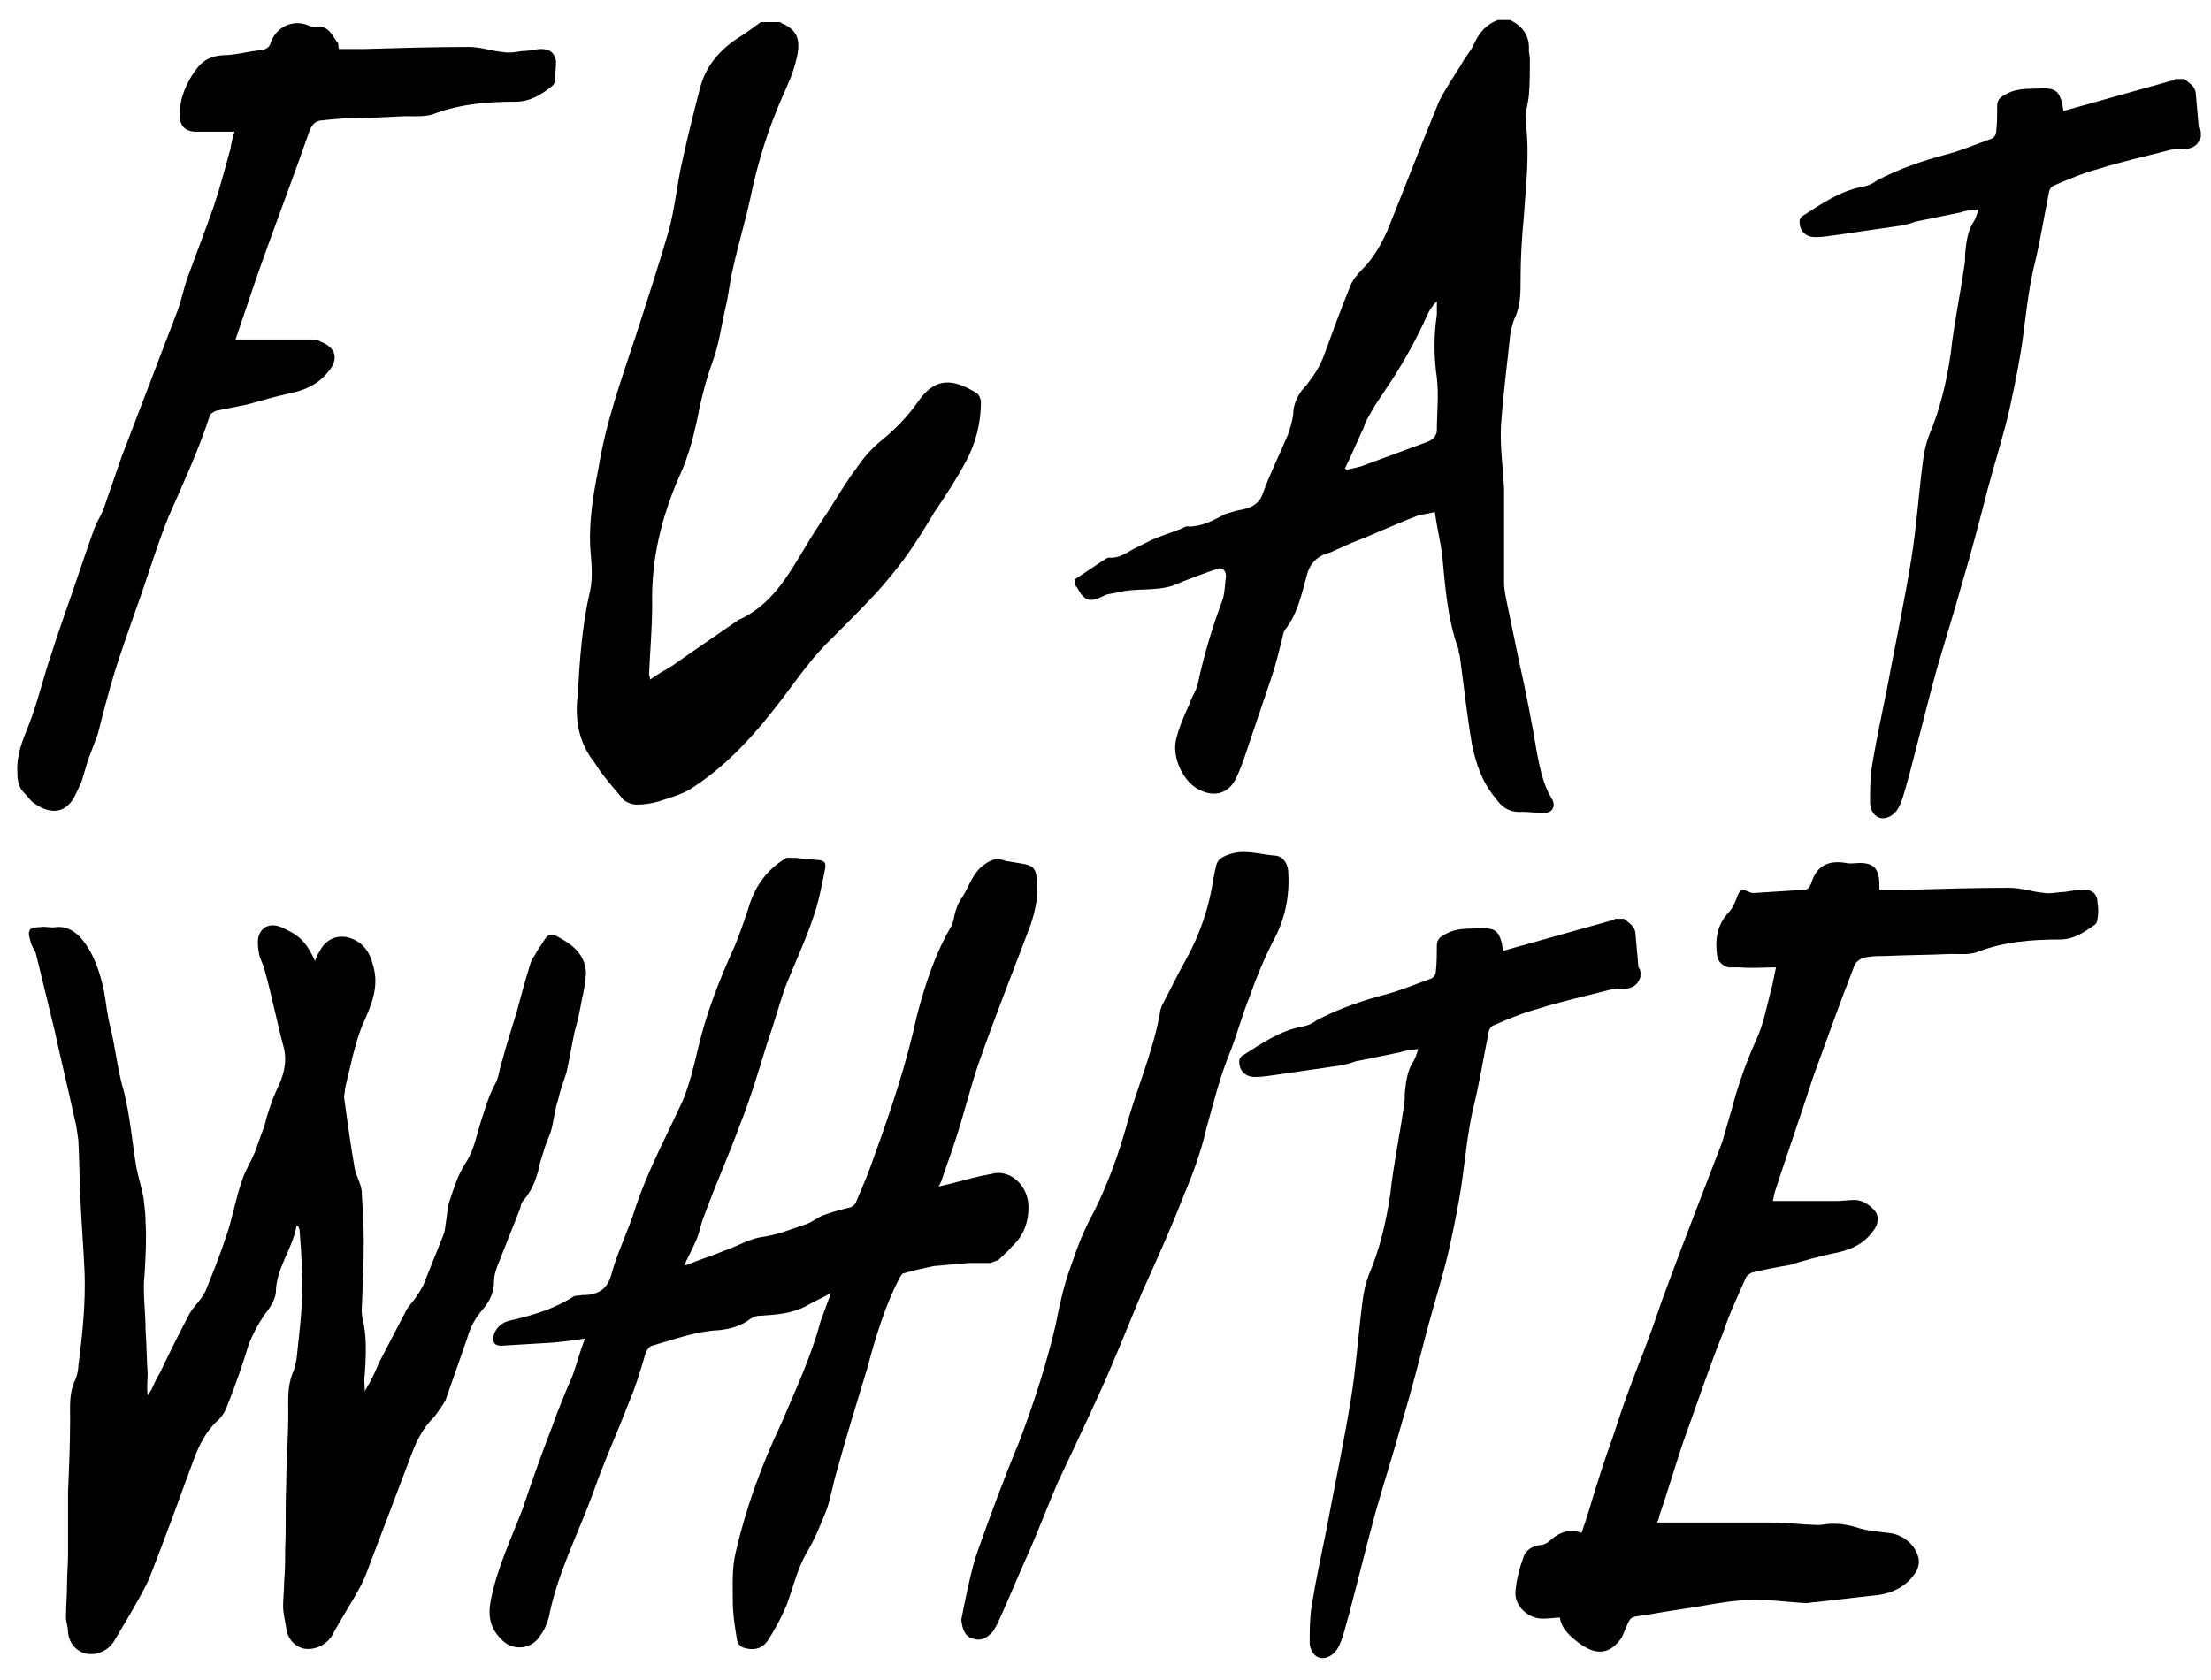 <?xml version="1.0" encoding="utf-8"?>
<!-- Generator: Adobe Illustrator 16.0.4, SVG Export Plug-In . SVG Version: 6.00 Build 0)  -->
<!DOCTYPE svg PUBLIC "-//W3C//DTD SVG 1.1//EN" "http://www.w3.org/Graphics/SVG/1.1/DTD/svg11.dtd">
<svg version="1.1" xmlns="http://www.w3.org/2000/svg" xmlns:xlink="http://www.w3.org/1999/xlink" x="0px" y="0px" width="500px"
	 height="380px" viewBox="0 0 500 380" enable-background="new 0 0 500 380" xml:space="preserve">
<g id="Layer_1">
</g>
<g id="Layer_2">
	<g>
		<path d="M70.097,76.782c0.701,0,1.636,0,2.338,0.467c3.741,1.403,4.208,4.209,1.638,7.015c-2.339,2.806-5.145,3.974-8.417,4.676
			c-3.274,0.702-6.547,1.638-9.82,2.572l-7.015,1.402c-0.467,0.234-1.403,0.703-1.403,1.17c-2.572,7.949-6.079,15.431-9.352,22.913
			c-2.806,7.014-4.911,14.261-7.481,21.276c-1.637,4.676-3.274,9.352-4.677,13.794c-1.402,4.677-2.572,9.119-3.74,13.795
			c-0.702,2.105-1.637,4.208-2.339,6.313l-1.403,4.677c-0.701,1.403-1.169,2.805-2.104,4.208c-2.572,3.74-6.546,2.338-9.117,0.234
			l-1.872-2.104c-1.169-1.169-1.403-2.806-1.403-4.443c-0.233-3.974,1.169-7.248,2.572-10.755
			c2.104-5.377,3.273-10.755,5.144-16.132c0.936-3.04,1.87-5.611,2.805-8.417c2.339-6.547,4.443-13.094,6.781-19.64
			c0.469-1.403,1.403-2.806,2.104-4.442c1.403-3.975,2.807-8.185,4.209-12.16l12.625-32.967c0.936-2.57,1.403-5.142,2.338-7.714
			c1.871-5.144,3.976-10.521,5.846-15.899c1.403-4.208,2.572-8.651,3.741-12.859c0.233-1.403,0.468-2.571,0.935-3.975h-8.651
			c-2.572,0-3.741-1.403-3.741-3.741c0-3.272,0.936-5.845,2.571-8.65c1.871-3.04,3.507-4.676,7.249-4.91
			c2.805,0,5.844-0.935,8.884-1.168c0.936-0.235,1.638-0.702,1.871-1.637c1.169-3.507,4.909-5.377,8.416-3.975
			c0.469,0.233,1.169,0.467,1.638,0.467c2.807-0.702,3.741,1.637,4.91,3.273c0.467,0.234,0.234,0.936,0.467,1.636h5.612
			c7.949-0.233,15.898-0.467,23.848-0.467c2.573,0,5.144,0.935,7.716,1.169c1.402,0.234,2.805,0,4.208-0.234
			c1.636,0,3.039-0.468,4.443-0.468c1.87,0,3.038,0.936,3.273,2.806c0,1.404-0.235,3.039-0.235,4.443
			c0,0.467-0.467,0.935-0.701,1.168c-2.337,1.869-4.91,3.507-8.184,3.507c-6.079,0-12.157,0.468-18.002,2.571
			c-2.104,0.936-4.676,0.702-7.015,0.702c-4.675,0.234-9.118,0.468-13.794,0.468c-1.637,0.234-3.273,0.234-4.676,0.468
			c-1.636,0-2.338,0.701-3.039,2.104c-3.507,10.053-7.248,19.874-10.756,29.693c-2.104,5.845-3.974,11.691-6.079,17.77H70.097z"/>
		<path d="M176.474,5.003l0.234,0.234c3.974,1.636,4.442,4.208,3.273,8.65c-0.702,2.806-1.871,5.378-3.04,7.95
			c-3.273,7.481-5.611,14.963-7.248,22.913c-1.169,5.377-2.806,10.754-3.975,16.132c-0.702,2.806-0.935,5.846-1.637,8.651
			c-0.935,3.975-1.403,7.949-2.805,11.924c-1.638,4.442-2.806,9.119-3.742,14.029c-0.935,4.208-2.104,8.417-3.975,12.391
			c-3.975,9.119-6.312,18.705-6.079,28.758c0,5.378-0.467,10.521-0.701,15.899c0,0.234,0.233,0.468,0.233,1.169
			c1.637-1.169,3.273-2.105,4.909-3.04c4.911-3.507,9.821-6.779,14.496-10.053c0.235,0,0.235,0,0.235-0.233
			c7.716-3.274,11.456-10.054,15.43-16.601c1.637-2.805,3.508-5.611,5.378-8.416c2.104-3.274,3.976-6.548,6.313-9.587
			c1.403-2.104,3.039-3.975,4.91-5.612c3.507-2.806,6.546-5.845,9.118-9.585c3.975-5.611,8.184-4.677,13.093-1.638
			c0.468,0.234,0.936,1.403,0.936,1.871c0,4.91-1.169,9.352-3.272,13.327c-2.105,3.975-4.677,7.95-7.25,11.691
			c-2.103,3.507-4.208,7.014-6.779,10.521c-2.105,2.806-4.209,5.377-6.547,7.949c-3.272,3.507-6.545,6.78-9.819,10.054
			c-4.208,3.975-7.482,8.651-10.989,13.327c-5.845,7.716-12.159,14.964-20.341,20.341c-2.338,1.637-5.144,2.338-7.949,3.273
			c-1.637,0.467-3.274,0.701-4.911,0.701c-0.935,0-2.338-0.468-3.039-1.168c-2.339-2.806-4.676-5.377-6.547-8.417
			c-3.507-4.442-4.442-9.587-3.741-15.198c0.467-7.949,0.936-15.665,2.806-23.614c0.701-3.273,0.233-6.781,0-10.053
			c-0.233-6.079,0.701-11.691,1.87-17.536c1.637-10.288,5.144-20.107,8.417-29.927c2.572-7.949,5.145-15.899,7.482-23.848
			c1.402-5.144,1.87-10.521,3.04-15.666c1.168-5.376,2.571-10.989,3.974-16.366c1.17-4.909,4.209-8.651,8.418-11.456
			c1.87-1.169,3.507-2.339,5.377-3.741H176.474z"/>
		<path d="M243.102,131.025l6.312-4.209c0.467-0.233,0.936-0.701,1.403-0.701c2.105,0.234,3.742-0.935,5.376-1.87l4.211-2.105
			c2.102-0.935,4.441-1.636,6.778-2.571c0.468-0.234,1.169-0.702,1.636-0.469c3.041,0,5.613-1.403,8.184-2.805l2.34-0.701
			c0.7-0.233,1.404-0.233,2.104-0.468c1.87-0.468,3.508-1.403,4.21-3.74c1.635-4.443,3.738-8.652,5.61-13.094
			c0.468-1.402,0.934-2.805,1.17-4.442c0-2.572,1.168-4.91,3.039-6.78c1.635-2.104,3.039-4.209,3.973-6.781
			c1.872-5.143,3.742-10.287,5.846-15.431c0.469-1.403,1.639-2.805,2.807-3.975c2.571-2.572,4.209-5.612,5.611-8.65
			c3.975-9.82,7.716-19.64,11.689-29.227c1.402-2.806,3.274-5.611,4.91-8.182c0.936-1.872,2.338-3.274,3.041-4.911
			c1.167-2.572,2.805-4.443,5.377-5.378h2.806c2.805,1.402,4.44,3.507,4.208,7.014l0.232,1.637c0,2.806,0,5.612-0.232,8.417
			c-0.233,2.105-0.936,4.209-0.701,6.08c0.934,7.481,0,14.496-0.471,21.743c-0.466,4.676-0.699,9.352-0.699,13.795
			c0,3.039,0,6.079-1.401,8.885c-0.468,1.167-0.704,2.337-0.936,3.507c-0.702,6.78-1.638,13.794-2.104,20.809
			c-0.234,4.677,0.466,9.352,0.699,14.028v21.276c0,1.169,0.234,2.572,0.468,3.742l2.806,13.559
			c1.638,7.249,3.041,14.497,4.209,21.511c0.702,3.508,1.403,7.015,3.273,10.053c1.17,1.872,0,3.508-2.105,3.275
			c-1.636,0-3.038-0.234-4.441-0.234c-2.805,0.234-4.675-0.935-6.08-3.041c-3.038-3.506-4.44-7.714-5.376-12.157
			c-1.168-6.781-1.871-13.561-2.805-20.341c-0.236-0.468-0.236-0.936-0.236-1.169c-2.568-7.014-3.039-14.496-3.74-21.744
			c-0.467-3.04-1.168-6.08-1.633-9.352c-1.875,0.467-3.042,0.467-4.21,0.935c-4.911,1.87-9.821,4.209-14.731,6.079l-4.676,2.104
			c-2.807,0.701-4.676,2.338-5.377,5.377c-1.17,4.208-2.104,8.651-4.911,12.158c-0.468,0.701-0.468,1.636-0.7,2.337
			c-0.701,2.805-1.403,5.611-2.34,8.417l-4.908,14.497c-0.936,2.805-1.869,5.845-3.273,8.651c-1.638,3.04-4.676,3.975-7.949,2.338
			c-3.742-1.637-6.547-7.481-5.379-11.69c0.701-2.806,1.871-5.377,3.039-7.949c0.467-1.637,1.637-3.04,1.871-4.676
			c1.404-6.546,3.273-12.626,5.61-18.938c0.468-1.637,0.468-3.507,0.702-5.144c0-1.403-0.934-2.105-2.104-1.637
			c-3.273,1.169-6.547,2.338-9.819,3.741c-4.21,1.403-8.651,0.468-12.859,1.636c-0.936,0.234-2.104,0.234-2.807,0.702
			c-3.272,1.637-4.441,1.168-6.079-1.871c-0.233-0.234-0.467-0.468-0.467-0.935V131.025z M304.125,106.008
			c0.234,0,0.234,0.233,0.468,0.233c0.935-0.233,2.103-0.467,3.038-0.7l15.199-5.612c1.168-0.468,1.869-1.169,2.104-2.338
			c0-4.208,0.467-8.183,0-12.158c-0.701-4.675-0.701-9.586,0-14.262v-3.039c-1.17,1.168-1.869,2.337-2.34,3.506
			c-2.335,5.144-4.908,9.82-7.947,14.496l-2.806,4.208c-1.17,1.637-2.104,3.507-3.04,5.145c-0.233,0.701-0.468,1.637-0.936,2.337
			C306.695,100.396,305.527,103.201,304.125,106.008z"/>
		<path d="M497.712,30.956c-0.701,2.104-2.105,2.806-4.443,2.806c-0.934-0.234-1.869,0-2.808,0.234
			c-5.374,1.402-10.751,2.571-15.896,4.208c-3.508,0.936-6.78,2.338-10.054,3.741c-0.702,0.234-1.168,1.169-1.168,1.637
			c-1.172,5.844-2.105,11.689-3.508,17.301c-1.171,5.143-1.637,10.054-2.339,15.197c-0.701,5.377-1.869,10.989-3.039,16.366
			c-1.402,6.079-3.273,11.924-4.91,18.003c-1.87,7.248-3.74,14.497-5.846,21.511c-1.87,6.779-3.973,13.327-5.845,19.873
			c-2.104,7.716-3.975,15.431-6.079,23.381c-0.701,2.338-1.169,4.676-2.104,6.78c-0.468,1.169-1.401,2.338-2.569,2.806
			c-2.106,0.936-3.978-0.467-4.21-3.039c0-2.806,0-5.845,0.466-8.651c0.937-5.611,2.106-11.222,3.274-16.833
			c1.871-10.054,3.975-19.873,5.61-29.927c1.171-7.249,1.638-14.497,2.573-21.744c0.233-2.104,0.7-4.209,1.403-6.079
			c2.572-6.079,3.974-12.158,4.907-18.471c0.703-6.546,2.105-13.093,3.043-19.64c0.23-0.935,0.23-2.104,0.23-3.039
			c0.235-2.338,0.47-4.676,1.638-6.78c0.702-0.936,0.936-1.871,1.405-3.274c-1.638,0.234-2.808,0.234-3.978,0.702l-10.287,2.104
			c-1.168,0.468-2.338,0.701-3.507,0.935l-14.495,2.105c-1.638,0.234-3.04,0.468-4.677,0.468c-2.337,0-3.741-1.637-3.507-3.976
			l0.468-0.702c4.44-2.805,8.649-5.844,14.028-6.78c1.168-0.234,2.104-0.701,3.039-1.403c4.91-2.572,10.288-4.442,15.665-5.846
			c3.507-0.935,6.78-2.337,10.055-3.507c0.7-0.233,1.168-0.935,1.168-1.637c0.232-1.87,0.232-3.974,0.232-5.845
			c0-1.168,0.47-1.87,1.873-2.573c2.806-1.635,5.611-1.168,8.416-1.402c2.806,0,3.74,0.702,4.441,3.508
			c0,0.467,0.234,1.169,0.234,1.637l25.018-7.014c0.234,0,0.234-0.234,0.234-0.234h2.104c1.17,0.936,2.338,1.637,2.571,3.04
			l0.702,7.949c0.234,0.235,0.468,0.702,0.468,1.169V30.956z"/>
		<path d="M67.058,277.266c-0.937,5.377-4.677,9.586-4.677,15.197c-0.234,1.637-1.402,3.507-2.571,4.91
			c-1.403,2.104-2.573,4.209-3.508,6.547c-1.402,4.677-3.039,9.354-4.909,14.029c-0.468,1.403-1.403,2.805-2.573,3.741
			c-2.337,2.337-3.74,5.142-4.91,8.182c-3.273,8.886-6.546,18.003-10.054,26.888c-1.168,2.807-2.806,5.381-4.208,7.947l-3.741,6.316
			c-1.169,2.102-3.74,3.506-6.313,3.039c-2.338-0.469-3.974-2.338-4.208-4.91c0-1.172-0.468-2.338-0.468-3.273
			c0-2.57,0.234-4.91,0.234-7.248c0-2.34,0.234-4.908,0.234-7.248v-14.029c0.234-5.379,0.467-10.988,0.467-16.365
			c0-3.039-0.233-6.079,1.17-8.884c0.468-1.17,0.701-2.34,0.701-3.273c0.935-7.015,1.636-14.029,1.403-21.044
			c-0.234-5.378-0.702-10.989-0.935-16.367c-0.235-4.441-0.235-8.885-0.468-13.328c-0.233-1.869-0.468-3.738-0.935-5.376
			c-1.403-6.546-3.041-13.093-4.443-19.639l-4.208-17.302c-0.233-0.936-0.934-1.637-1.168-2.572
			c-0.233-0.935-0.702-2.104-0.233-2.806c0-0.468,1.402-0.701,2.337-0.701c1.168-0.233,2.338,0.233,3.508,0
			c2.337-0.233,3.974,0.701,5.611,2.339c3.039,3.506,4.442,7.948,5.377,12.391c0.467,2.807,0.701,5.378,1.403,7.949
			c1.169,4.911,1.637,9.82,3.039,14.497c1.403,5.61,1.871,11.456,2.806,17.066c0.468,2.338,1.17,4.675,1.636,7.015
			c0.235,1.872,0.468,3.739,0.468,5.611c0.234,3.741,0,7.715-0.233,11.691c-0.468,3.975,0.233,8.416,0.233,12.625
			c0.234,3.272,0.234,6.545,0.468,9.82c0,1.403-0.234,3.04,0,4.908l0.935-1.402c0.468-1.17,1.169-2.57,1.87-3.738
			c2.104-4.443,4.209-8.652,6.546-13.096c0.936-1.869,2.807-3.273,3.742-5.376c1.636-3.976,3.273-8.185,4.676-12.394
			c1.403-3.974,2.104-8.416,3.506-12.39c0.702-2.339,2.104-4.442,3.039-6.782l2.105-5.845c0.701-2.807,1.636-5.611,2.806-8.183
			c1.403-2.806,2.338-5.846,1.637-9.118c-1.637-6.079-2.806-12.159-4.442-18.005c-0.234-1.168-0.936-2.103-1.17-3.271
			c-0.233-1.17-0.467-2.572-0.233-3.975c0.701-2.572,2.805-3.273,5.143-2.339c3.508,1.636,5.378,2.572,7.716,7.716
			c0.234-0.936,0.467-1.402,0.935-2.104c2.105-4.208,6.314-4.208,9.354-1.87c1.636,1.402,2.337,3.039,2.806,4.909
			c1.402,4.677-0.235,8.651-2.105,12.86c-1.17,2.571-1.87,5.377-2.572,7.949c-0.467,2.338-1.168,4.676-1.636,7.014
			c0,0.702-0.234,1.402-0.234,2.104c0.702,5.145,1.403,10.289,2.338,15.665c0.234,1.87,1.403,3.508,1.636,5.378
			c0.234,3.977,0.468,7.715,0.468,11.689c0,5.145-0.234,10.289-0.468,15.434c0,0.934,0.234,2.102,0.468,3.037
			c0.702,3.743,0.468,7.717,0.234,11.458c-0.234,1.17,0,2.103,0,3.741l0.935-1.639c0.936-1.635,1.637-3.272,2.338-4.908
			l6.079-11.689c0.467-0.936,1.403-1.871,2.104-2.808c0.702-1.169,1.636-2.337,2.104-3.741l4.209-10.52
			c0.467-1.172,0.467-2.573,0.701-3.741c0.233-1.403,0.233-2.805,0.702-3.974c0.935-2.807,1.87-5.848,3.506-8.418
			c2.105-3.04,2.573-6.546,3.742-10.055c0.935-2.805,1.636-5.377,3.04-7.948c0.935-1.637,0.935-3.507,1.636-5.378
			c0.935-3.506,2.104-7.249,3.273-10.989c0.936-3.507,1.87-7.015,3.04-10.755c0.233-0.701,0.468-1.402,0.935-1.87
			c0.701-1.403,1.637-2.573,2.338-3.741c0.702-1.17,1.637-1.402,2.805-0.701c2.573,1.402,4.911,2.806,6.08,5.846
			c0.234,0.7,0.467,1.87,0.467,2.572c-0.233,2.104-0.467,3.974-0.935,5.844c-0.468,2.572-0.935,4.91-1.637,7.248
			c-0.701,3.273-1.169,6.312-1.87,9.353c-0.701,2.104-1.403,3.974-1.871,6.079c-0.702,2.104-0.935,4.209-1.403,6.312
			c-0.467,1.869-1.402,3.508-1.87,5.377c-0.468,1.404-0.936,2.807-1.169,4.209c-0.702,2.573-1.637,4.909-3.507,7.016
			c-0.467,0.465-0.467,1.169-0.701,1.869l-4.911,12.391c-0.467,1.17-0.935,2.573-0.935,3.975c0,2.34-0.936,4.443-2.572,6.314
			c-1.637,1.87-2.806,3.975-3.507,6.547l-4.911,14.029c-0.702,1.168-1.636,2.571-2.572,3.739c-2.337,2.337-3.74,4.91-4.909,7.95
			l-10.287,27.121c-0.936,2.572-2.339,4.912-3.742,7.248c-1.403,2.336-2.806,4.676-4.208,7.248c-1.17,1.869-3.741,3.271-6.313,2.805
			c-2.104-0.469-3.741-2.338-3.975-4.678c-0.233-1.633-0.701-3.271-0.701-4.906c0-1.873,0.234-3.742,0.234-5.613
			c0.234-2.572,0.234-4.908,0.234-7.482c0.233-4.674,0-9.352,0.233-14.26c0-5.377,0.467-10.756,0.467-16.135
			c0-3.037-0.233-6.077,0.935-9.117c0.469-0.937,0.702-2.104,0.937-3.275c0.701-6.779,1.636-13.326,1.168-20.105
			c0-3.041-0.233-5.846-0.467-8.887c0-0.466-0.233-0.699-0.233-0.936C67.291,277.266,67.291,277.266,67.058,277.266z"/>
		<path d="M179.982,194.031c1.403,0.234,3.039,0.234,4.442,0.467c1.871,0,2.572,0.469,2.104,2.34
			c-0.701,3.506-1.402,7.246-2.571,10.521c-1.872,5.611-4.442,10.988-6.547,16.366c-1.402,4.208-2.572,8.418-3.975,12.392
			c-1.871,6.079-3.741,12.391-6.079,18.237c-2.572,7.014-5.612,13.795-8.183,20.809c-0.701,1.636-0.936,3.508-1.636,5.144
			c-0.936,2.104-1.871,3.974-2.806,5.845h0.467c2.806-1.168,5.845-2.104,8.651-3.271c2.806-0.938,5.377-2.573,8.184-3.041
			c3.741-0.467,7.014-1.87,10.52-3.04c1.169-0.468,2.339-1.403,3.508-1.872c1.871-0.699,3.507-1.168,5.378-1.633
			c1.168-0.235,1.87-0.468,2.338-1.873c1.403-3.271,2.805-6.545,3.974-10.053c3.741-10.287,7.248-20.809,9.586-31.563
			c1.87-7.247,4.208-14.263,7.949-20.575c0.468-1.168,0.468-2.338,0.935-3.506c0.233-0.937,0.702-1.872,1.403-2.807
			c1.637-2.572,2.338-5.611,5.144-7.482c1.637-1.168,2.805-1.402,4.676-0.7l4.208,0.7c2.104,0.468,2.572,1.17,2.805,3.273
			c0.468,3.508-0.233,7.016-1.402,10.521c-3.975,10.521-8.183,21.043-11.925,31.798c-1.869,5.61-3.272,11.456-5.143,17.065
			c-0.935,3.042-2.104,5.847-3.039,8.887c-0.234,0.468-0.234,0.701-0.702,1.403c3.272-0.702,6.313-1.638,9.352-2.339l3.507-0.701
			c3.741-0.467,7.482,3.04,7.482,7.716c0,3.507-1.17,6.546-3.741,8.884c-0.936,1.17-2.105,2.104-3.04,3.041l-1.871,0.701
			c-1.637,0-3.273,0-4.91,0l-7.95,0.7c-2.103,0.468-4.442,0.937-6.779,1.638c-0.234,0-0.703,0.701-0.936,1.17
			c-3.273,6.312-5.378,13.327-7.249,20.34c-2.337,7.715-4.675,15.197-6.78,22.914c-0.935,3.037-1.402,6.078-2.338,8.883
			c-1.403,3.508-2.806,7.016-4.676,10.055c-2.104,3.74-3.039,7.949-4.442,11.691c-1.169,2.805-2.572,5.377-4.209,7.949
			c-1.403,2.102-3.507,2.336-5.611,1.637c-0.701-0.236-1.403-1.17-1.403-1.875c-0.467-2.805-0.935-5.609-0.935-8.645
			c0-3.742-0.234-7.484,0.702-11.225c2.338-10.055,5.845-19.641,10.287-28.992c3.274-7.717,6.781-15.199,8.885-23.146l2.338-6.314
			c-2.104,1.169-3.741,1.871-5.378,2.807c-3.272,1.869-7.014,2.104-10.754,2.338c-0.702,0-1.403,0.234-2.104,0.701
			c-2.105,1.639-4.676,2.338-7.248,2.572c-5.144,0.234-10.054,2.103-14.963,3.506c-0.468,0-1.169,0.937-1.403,1.404
			c-1.169,3.974-2.339,7.95-3.975,11.689c-2.573,6.78-5.612,13.328-7.95,20.107c-3.507,9.588-8.183,18.473-10.053,28.291
			c-0.468,1.402-0.936,2.807-1.872,3.975c-1.871,3.271-6.312,3.74-8.884,0.932c-2.572-2.57-3.04-5.375-2.338-8.883
			c1.402-7.246,4.677-14.027,7.247-20.807c2.104-6.314,4.209-12.157,6.547-18.238c1.403-3.975,3.04-7.948,4.676-11.689
			c0.936-2.571,1.637-5.377,2.806-8.416c-2.572,0.468-4.909,0.699-7.248,0.934l-11.69,0.701c-1.637,0-2.104-0.936-1.637-2.57
			c0.468-1.403,1.637-2.571,3.273-3.039c5.144-1.17,10.053-2.572,14.496-5.379c0.468-0.467,1.403-0.234,2.105-0.467
			c0.934,0,1.636,0,2.336-0.232c2.338-0.469,3.508-1.872,4.209-3.977c1.402-5.379,3.975-10.289,5.61-15.665
			c2.807-8.417,7.015-16.134,10.756-24.315c1.403-3.507,2.338-7.248,3.273-11.223c1.87-8.184,4.91-15.898,8.417-23.615
			c1.169-2.805,2.104-5.61,3.039-8.417c1.403-4.909,4.209-8.884,8.651-11.456H179.982z"/>
		<path d="M217.388,366.346c0.936-4.676,1.872-9.586,3.274-14.262c3.04-8.652,6.312-17.535,9.819-25.951
			c3.275-8.652,6.08-17.302,8.185-26.186c0.935-4.678,1.87-9.12,3.507-13.563c1.402-4.206,3.039-8.416,5.143-12.157
			c3.039-6.078,5.378-12.391,7.249-18.938c2.336-8.652,6.078-17.068,7.715-25.953c0-0.701,0.234-1.17,0.469-1.869
			c1.869-3.508,3.508-7.016,5.376-10.288c3.273-5.847,5.378-12.158,6.313-18.706c0.234-0.699,0.234-1.402,0.468-2.104
			c0.233-1.636,0.935-2.338,2.805-3.038c3.741-1.404,7.249,0,10.989,0.233c1.402,0.233,2.338,1.636,2.572,3.039
			c0.468,5.377-0.469,10.521-2.807,15.197c-2.337,4.442-4.208,8.885-5.844,13.561c-1.638,3.975-2.808,8.417-4.443,12.625
			c-2.338,5.612-3.74,11.458-5.379,17.303c-1.167,5.143-3.039,10.287-5.141,15.197c-2.807,7.248-6.08,14.496-9.354,21.744
			c-3.039,7.246-6.078,14.963-9.352,22.211c-3.273,7.249-6.547,14.029-9.82,21.041c-2.104,4.912-3.975,9.822-6.079,14.73
			c-2.573,5.611-4.91,11.457-7.483,17.068l-0.934,1.639c-1.637,1.865-3.04,2.336-4.91,1.635
			C218.324,370.088,217.623,368.686,217.388,366.346z"/>
		<path d="M370.995,220.92c-0.704,2.104-2.105,2.805-4.443,2.805c-0.936-0.234-1.87,0-2.806,0.234
			c-5.378,1.402-10.757,2.57-15.899,4.207c-3.508,0.936-6.78,2.34-10.055,3.742c-0.701,0.234-1.167,1.169-1.167,1.635
			c-1.172,5.846-2.106,11.692-3.507,17.303c-1.17,5.145-1.638,10.057-2.338,15.197c-0.702,5.377-1.872,10.988-3.04,16.366
			c-1.403,6.08-3.271,11.925-4.91,18.004c-1.871,7.25-3.741,14.496-5.848,21.511c-1.869,6.78-3.972,13.326-5.844,19.871
			c-2.104,7.717-3.975,15.436-6.078,23.381c-0.701,2.34-1.168,4.678-2.104,6.781c-0.469,1.168-1.404,2.336-2.574,2.807
			c-2.104,0.936-3.973-0.471-4.207-3.039c0-2.805,0-5.846,0.468-8.65c0.935-5.613,2.104-11.225,3.272-16.836
			c1.871-10.055,3.977-19.873,5.611-29.928c1.168-7.248,1.637-14.494,2.572-21.742c0.233-2.105,0.701-4.209,1.403-6.079
			c2.571-6.08,3.974-12.159,4.909-18.47c0.701-6.548,2.105-13.096,3.041-19.641c0.232-0.935,0.232-2.105,0.232-3.04
			c0.233-2.339,0.467-4.676,1.637-6.78c0.703-0.936,0.937-1.87,1.404-3.272c-1.638,0.233-2.808,0.233-3.976,0.7l-10.29,2.105
			c-1.168,0.467-2.334,0.701-3.504,0.935l-14.497,2.104c-1.636,0.234-3.039,0.468-4.677,0.468c-2.338,0-3.741-1.637-3.508-3.976
			l0.471-0.7c4.441-2.807,8.647-5.846,14.027-6.78c1.168-0.234,2.104-0.702,3.038-1.404c4.909-2.572,10.288-4.441,15.665-5.844
			c3.506-0.936,6.782-2.338,10.056-3.508c0.702-0.233,1.167-0.936,1.167-1.637c0.234-1.871,0.234-3.975,0.234-5.846
			c0-1.168,0.467-1.869,1.871-2.572c2.806-1.636,5.611-1.168,8.416-1.402c2.806,0,3.741,0.702,4.443,3.508
			c0,0.467,0.232,1.169,0.232,1.637l25.018-7.014c0.234,0,0.234-0.234,0.234-0.234h2.104c1.17,0.936,2.34,1.637,2.571,3.039
			l0.702,7.949c0.234,0.234,0.47,0.702,0.47,1.169V220.92z"/>
		<path d="M401.62,218.814c-2.808,0-5.613,0.234-8.185,0h-2.572c-1.4-0.467-2.338-1.168-2.572-2.805
			c-0.466-3.508,0-6.781,2.572-9.586c0.938-0.937,1.404-2.105,1.87-3.273c0.702-2.105,1.17-2.105,2.808-1.403
			c0.466,0.233,0.7,0.233,1.168,0.233l10.987-0.701c1.172,0,1.404-0.467,1.874-1.404c1.168-3.974,3.738-5.377,7.948-4.675
			c0.936,0.233,2.104,0,3.039,0c3.041,0,4.209,1.169,4.442,4.208c0,0.467,0,1.17,0,1.871h5.845
			c7.951-0.234,15.665-0.467,23.615-0.467c2.571,0,5.144,0.935,7.95,1.168c1.401,0.234,3.039-0.233,4.441-0.233
			c1.403-0.233,2.805-0.468,4.208-0.468c1.872-0.234,3.273,0.936,3.273,2.805c0.234,1.403,0.234,2.573,0,3.742
			c0,0.468-0.233,1.168-0.702,1.402c-2.337,1.637-4.674,3.273-7.714,3.273c-6.313,0-12.627,0.468-18.705,2.806
			c-1.872,0.702-3.976,0.468-6.079,0.468c-4.911,0.234-10.054,0.234-14.965,0.468c-1.636,0-3.273,0-4.909,0.468
			c-0.701,0.233-1.637,0.936-1.869,1.636c-3.275,8.418-6.312,16.833-9.354,25.252c-2.806,8.651-5.847,17.304-8.651,25.951
			c-0.232,0.702-0.232,1.17-0.466,2.106h14.262c1.404,0,2.806-0.236,4.209-0.236c1.869,0,3.505,1.172,4.675,2.572
			c0.936,1.17,0.702,3.039-0.466,4.441c-2.34,3.275-5.612,4.445-9.354,5.145c-3.272,0.701-6.549,1.636-9.586,2.572
			c-2.806,0.467-5.379,0.936-8.184,1.637c-0.469,0-1.402,0.702-1.637,1.168c-1.871,4.209-3.74,8.184-5.144,12.394
			c-3.273,8.183-6.079,16.601-9.116,25.017c-1.874,5.609-3.51,11.223-5.379,16.602c0,0.465-0.234,0.934-0.469,1.402
			c3.974,0,7.481,0,11.224,0h13.794c3.038,0,5.844,0.232,8.884,0.467c1.17,0,2.571,0.234,3.742,0c2.806-0.467,5.611,0,8.415,0.936
			c1.871,0.467,3.977,0.703,6.08,0.936c3.273,0.232,6.312,2.572,7.015,5.846c0.231,1.17-0.234,2.57-0.937,3.508
			c-2.337,3.271-5.844,4.674-10.054,4.908l-12.156,1.4c-0.936,0-1.638,0.236-2.34,0.236c-4.441-0.236-8.884-0.936-13.325-0.703
			c-4.91,0.238-10.054,1.406-14.964,2.105c-3.508,0.469-6.781,1.168-10.288,1.639c-0.936,0.232-1.17,0.467-1.636,1.4l-1.403,3.273
			c-2.806,4.209-6.078,3.973-9.586,1.404c-1.872-1.404-3.975-3.039-4.442-5.846c-1.168,0-2.34,0.234-3.508,0.234
			c-3.506,0.232-6.78-2.805-6.544-6.078c0.233-2.805,0.934-5.379,1.868-7.951c0.467-1.4,1.87-2.338,3.506-2.572
			c0.938,0,1.872-0.467,2.574-1.168c2.104-1.869,4.442-2.572,7.014-1.637c1.168-3.275,2.104-6.545,3.04-9.586
			c1.167-3.74,2.337-7.48,3.738-11.225c1.403-4.206,2.806-8.65,4.443-12.859c1.17-3.272,2.573-6.546,3.743-9.817
			c1.633-4.208,2.805-8.185,4.44-12.393c3.976-10.756,8.183-21.511,12.394-32.499l2.102-7.248c1.403-5.379,3.274-10.755,5.61-15.9
			c1.638-3.506,2.34-7.48,3.273-10.987C400.919,222.557,401.152,220.92,401.62,218.814z"/>
	</g>
</g>
</svg>

